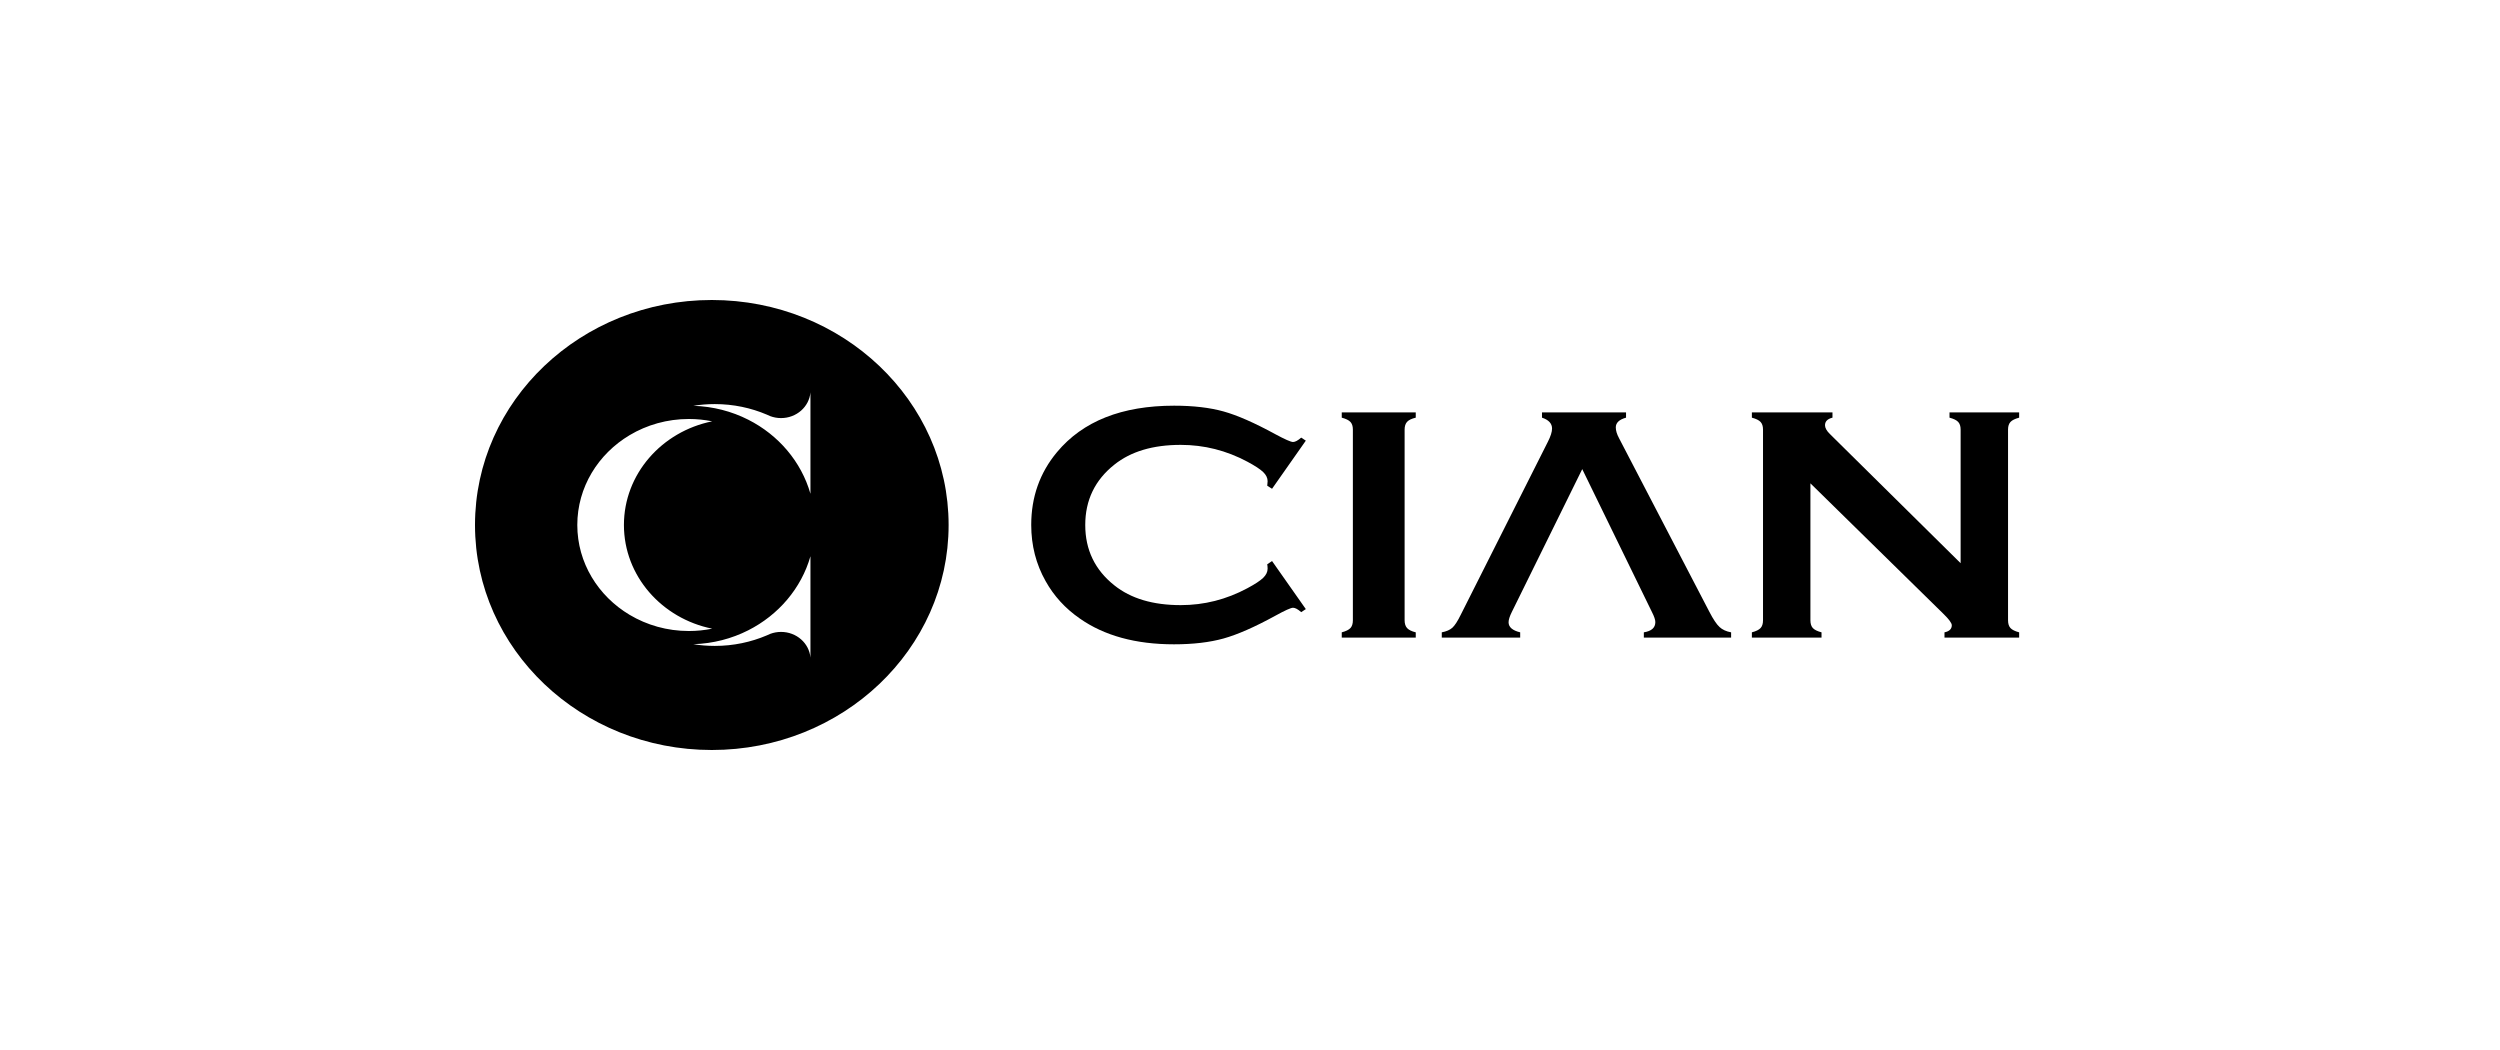 <svg width="200" height="84" viewBox="0 0 200 84" fill="none" xmlns="http://www.w3.org/2000/svg">
<g clip-path="url(#clip0_128_1813)">
<path fill-rule="evenodd" clip-rule="evenodd" d="M56.944 24C67.407 24 75.889 32.059 75.889 42C75.889 51.941 67.407 60 56.944 60C46.482 60 38 51.941 38 42C38 32.059 46.482 24 56.944 24ZM64.836 44.499C64.106 47.064 62.277 49.201 59.858 50.425C58.541 51.092 57.05 51.488 55.465 51.535C56.024 51.625 56.598 51.673 57.184 51.673C58.668 51.673 60.078 51.371 61.35 50.828C61.436 50.783 61.526 50.744 61.618 50.709C61.886 50.609 62.178 50.553 62.483 50.553C63.722 50.553 64.737 51.459 64.836 52.612V44.499ZM55.109 33.519C53.368 33.519 51.744 33.994 50.37 34.813C47.856 36.313 46.184 38.971 46.184 42C46.184 45.029 47.856 47.687 50.37 49.187C51.744 50.006 53.368 50.481 55.109 50.481C55.749 50.481 56.373 50.416 56.974 50.294C52.941 49.48 49.914 46.076 49.914 42C49.914 37.924 52.941 34.521 56.974 33.706C56.373 33.584 55.749 33.519 55.109 33.519ZM64.836 31.388C64.737 32.541 63.722 33.447 62.483 33.447C62.178 33.447 61.886 33.391 61.618 33.291C61.526 33.256 61.436 33.216 61.35 33.172C60.078 32.629 58.668 32.327 57.184 32.327C56.598 32.327 56.024 32.374 55.466 32.465C57.05 32.512 58.541 32.908 59.858 33.575C62.277 34.799 64.105 36.936 64.836 39.502V31.388Z" fill="black"/>
<path fill-rule="evenodd" clip-rule="evenodd" d="M108.23 49.623V34.364C108.23 34.099 108.165 33.897 108.035 33.756C107.905 33.615 107.674 33.502 107.34 33.413V32.99H113.26V33.413C112.926 33.492 112.694 33.604 112.564 33.749C112.434 33.895 112.369 34.099 112.369 34.364V49.623C112.369 49.896 112.437 50.105 112.571 50.25C112.706 50.395 112.935 50.508 113.26 50.587V51.01H107.34V50.587C107.674 50.499 107.905 50.385 108.035 50.244C108.165 50.103 108.23 49.896 108.23 49.623Z" fill="black"/>
<path fill-rule="evenodd" clip-rule="evenodd" d="M144.833 38.667V49.623C144.833 49.896 144.897 50.103 145.027 50.244C145.157 50.385 145.388 50.499 145.722 50.587V51.01H140.15V50.587C140.485 50.499 140.716 50.385 140.846 50.244C140.976 50.103 141.041 49.896 141.041 49.623V34.364C141.041 34.1 140.976 33.897 140.846 33.756C140.716 33.615 140.485 33.502 140.15 33.413V32.99H146.598V33.413C146.199 33.51 146.001 33.713 146.001 34.02C146.001 34.231 146.129 34.464 146.389 34.72L156.85 45.056V34.364C156.85 34.1 156.785 33.897 156.656 33.756C156.526 33.615 156.295 33.502 155.961 33.413V32.99H161.532V33.413C161.199 33.502 160.968 33.615 160.838 33.756C160.708 33.897 160.643 34.1 160.643 34.364V49.623C160.643 49.896 160.708 50.103 160.838 50.244C160.968 50.385 161.199 50.499 161.532 50.587V51.01H155.559V50.587C155.947 50.508 156.143 50.319 156.143 50.02C156.143 49.843 155.914 49.536 155.461 49.095L144.833 38.667Z" fill="black"/>
<path fill-rule="evenodd" clip-rule="evenodd" d="M137.558 50.158C137.326 49.943 137.057 49.54 136.752 48.95L129.527 35.063C129.351 34.737 129.263 34.447 129.263 34.191C129.263 33.822 129.537 33.562 130.083 33.413V32.99H123.359V33.413C123.895 33.589 124.164 33.88 124.164 34.284C124.164 34.549 124.054 34.901 123.831 35.34L116.857 49.188C116.607 49.698 116.385 50.041 116.19 50.218C115.995 50.393 115.712 50.517 115.342 50.587V51.01H121.615V50.587C120.996 50.438 120.686 50.169 120.686 49.782C120.686 49.579 120.774 49.302 120.95 48.95L126.579 37.529L132.149 48.95C132.335 49.312 132.427 49.583 132.427 49.769C132.427 50.218 132.12 50.491 131.507 50.587V51.01H138.489V50.587C138.099 50.517 137.789 50.374 137.558 50.158Z" fill="black"/>
<path fill-rule="evenodd" clip-rule="evenodd" d="M101.764 44.884L104.466 48.728L104.096 48.972C103.83 48.737 103.612 48.62 103.442 48.62C103.271 48.62 102.793 48.836 102.006 49.27C100.375 50.163 99.003 50.766 97.889 51.078C96.776 51.389 95.451 51.545 93.916 51.545C90.854 51.545 88.342 50.855 86.38 49.478C85.223 48.676 84.313 47.681 83.65 46.492C82.882 45.132 82.498 43.633 82.498 41.993C82.498 39.76 83.185 37.819 84.56 36.171C86.626 33.694 89.749 32.455 93.93 32.455C95.465 32.455 96.783 32.609 97.882 32.915C98.982 33.221 100.356 33.825 102.006 34.725C102.793 35.149 103.271 35.36 103.442 35.36C103.612 35.36 103.83 35.243 104.096 35.009L104.466 35.252L101.764 39.102L101.38 38.86C101.399 38.716 101.409 38.596 101.409 38.496C101.409 38.236 101.29 37.992 101.053 37.763C100.816 37.535 100.394 37.259 99.788 36.935C98.11 36.038 96.332 35.59 94.456 35.59C92.238 35.59 90.47 36.116 89.152 37.169C87.598 38.401 86.82 40.012 86.82 42C86.82 43.989 87.598 45.599 89.152 46.831C90.47 47.884 92.238 48.41 94.456 48.41C96.332 48.41 98.11 47.96 99.788 47.059C100.394 46.735 100.816 46.458 101.053 46.229C101.29 45.999 101.409 45.754 101.409 45.492C101.409 45.393 101.399 45.276 101.38 45.141L101.764 44.884Z" fill="black"/>
</g>
<defs>
<clipPath id="clip0_128_1813">
<rect width="124" height="36" fill="white" transform="translate(38 24)"/>
</clipPath>
</defs>
</svg>
